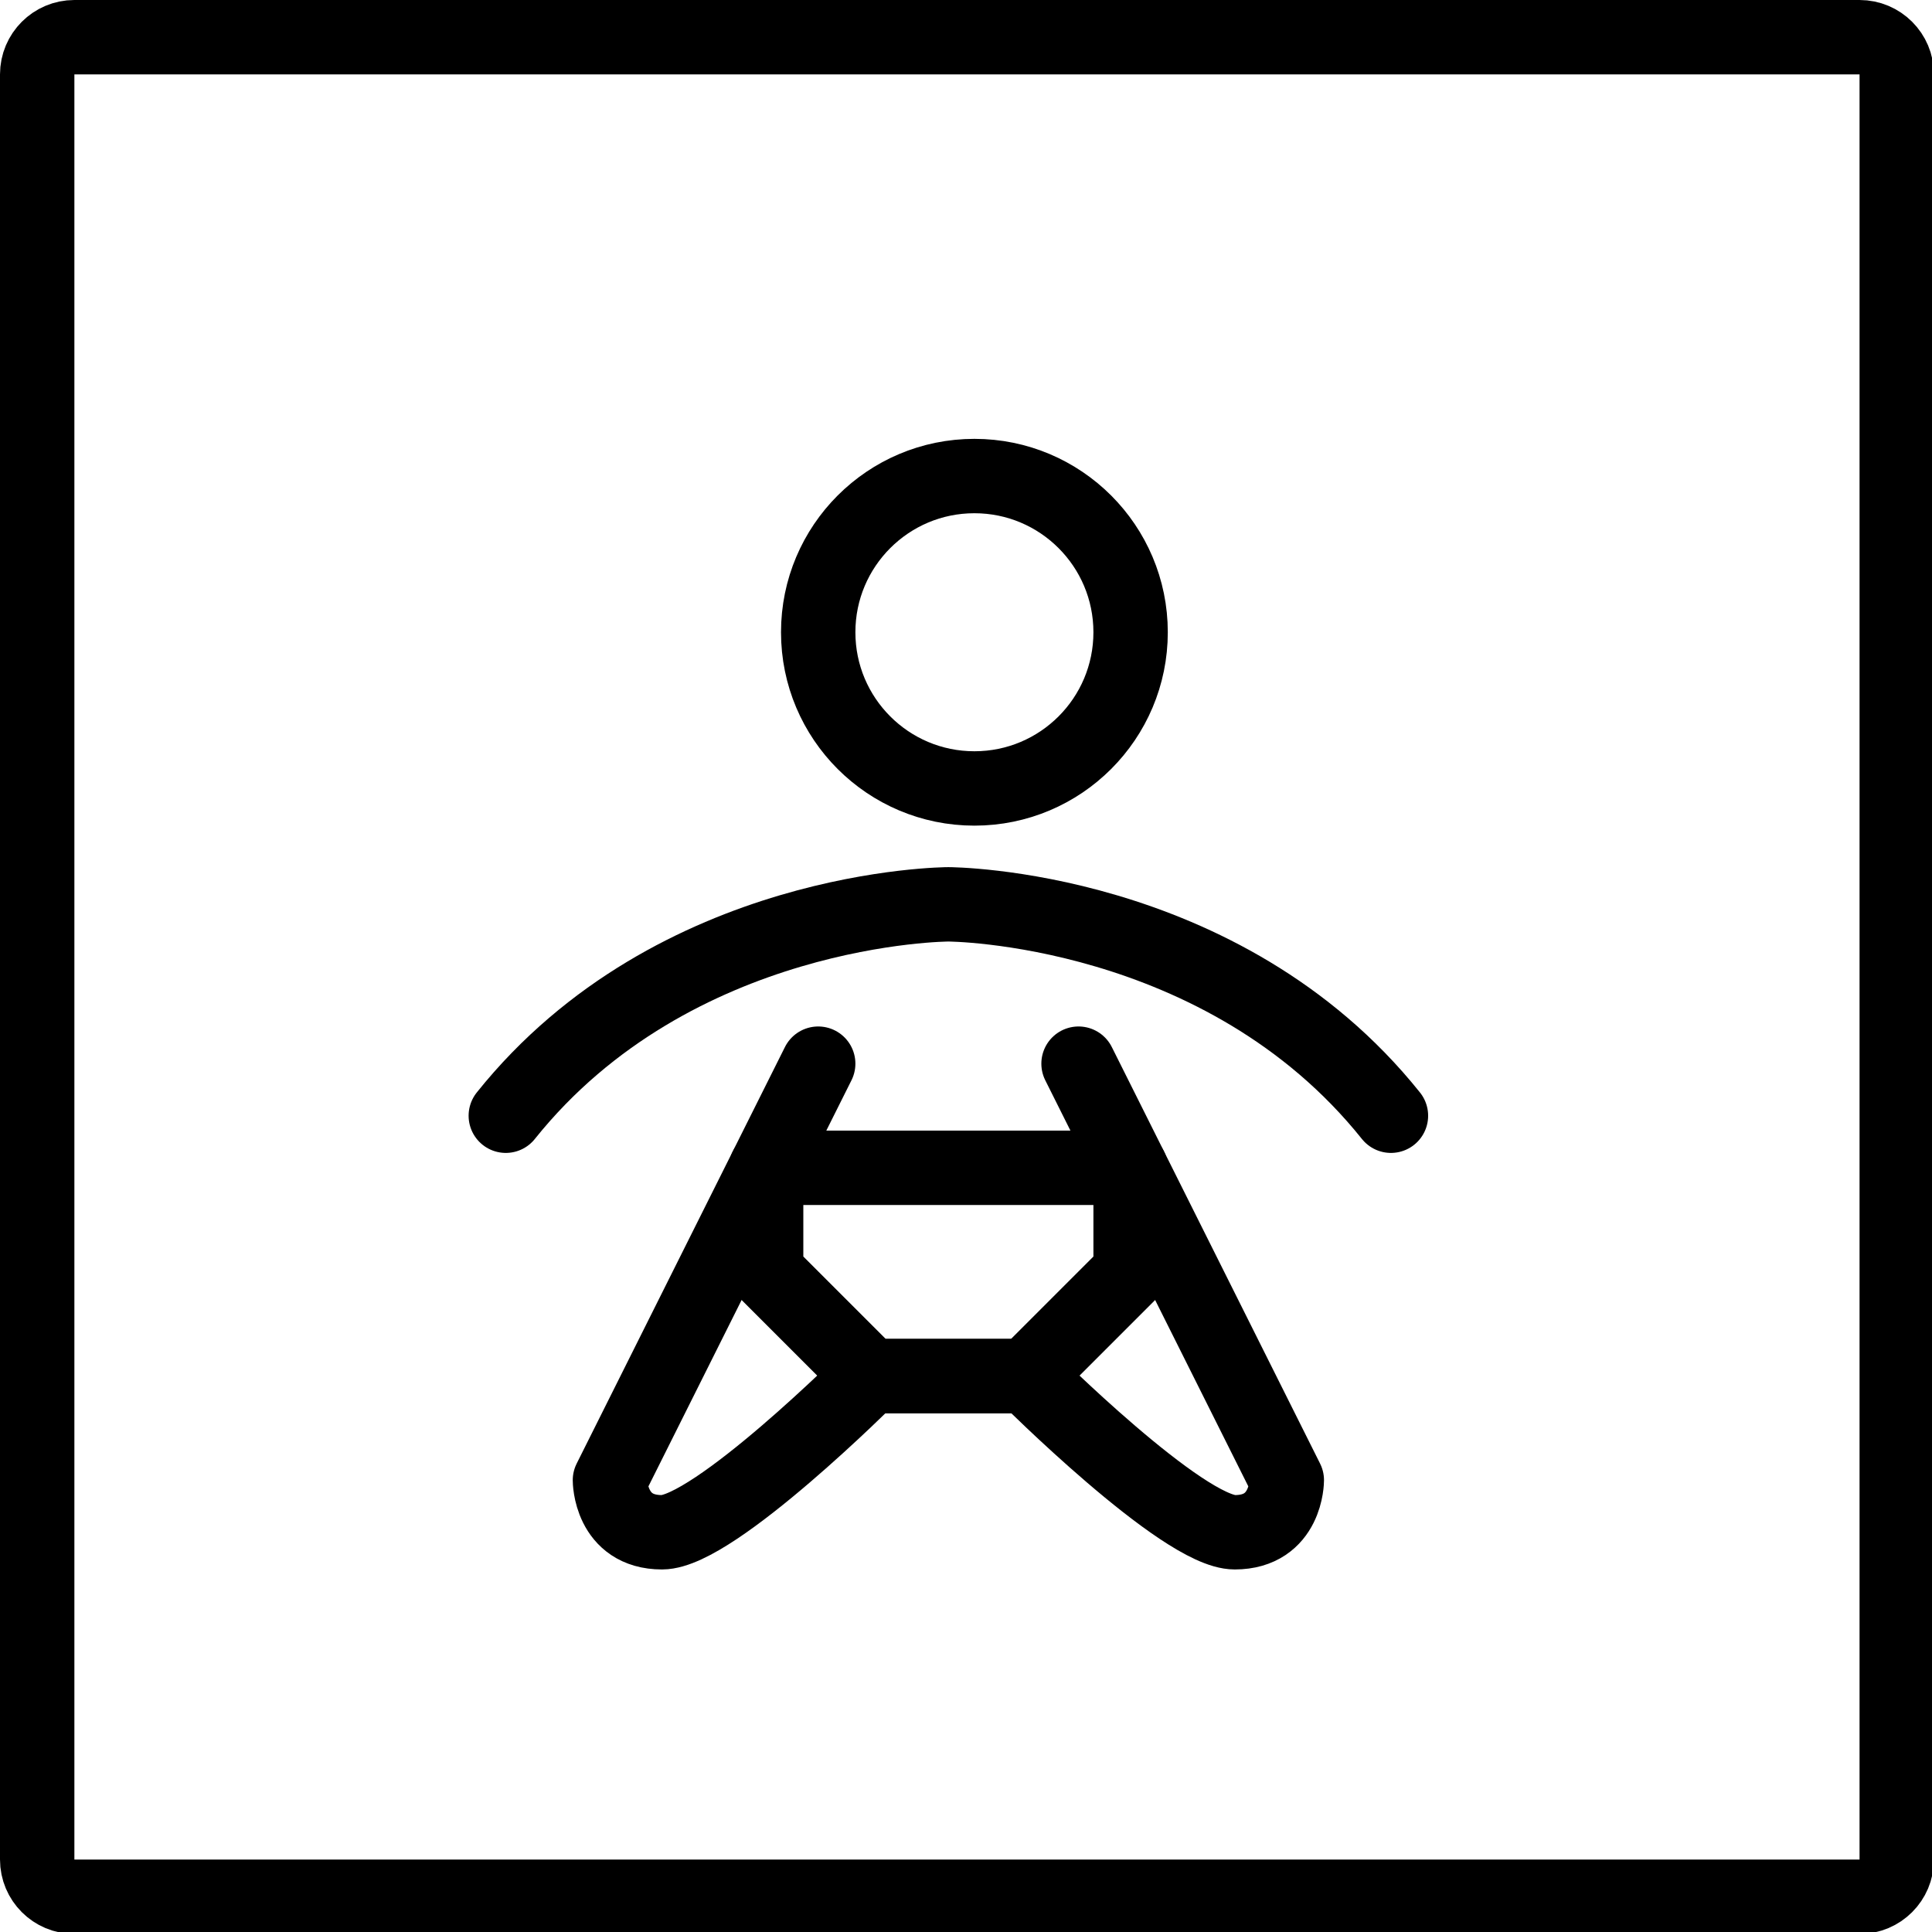 <svg xmlns="http://www.w3.org/2000/svg" width="24" height="24" viewBox="0 0 24 24"> <g transform="scale(0.462)">
  
  <g
     id="line"
     transform="translate(-10,-10)">
    <path
       fill="none"
       stroke="#000"
       stroke-linecap="round"
       stroke-linejoin="round"
       stroke-miterlimit="10"
       stroke-width="2"
       d="M 60,61 H 12 c -0.552,0 -1,-0.448 -1,-1 V 12 c 0,-0.552 0.448,-1 1,-1 h 48 c 0.552,0 1,0.448 1,1 v 48 c 0,0.552 -0.448,1 -1,1 z"
       id="path2" />
    <path
       fill="none"
       stroke="#000"
       stroke-linecap="round"
       stroke-linejoin="round"
       stroke-miterlimit="10"
       stroke-width="2"
       d="m 47.4,40 c -4.536,-5.67 -11.9,-5.684 -11.9,-5.684 0,0 -7.364,0.014 -11.9,5.684"
       id="path4" />
    <path
       fill="none"
       stroke="#000"
       stroke-linecap="round"
       stroke-linejoin="round"
       stroke-miterlimit="10"
       stroke-width="2"
       d="m 39,38.6 5.6,11.2 c 0,0 0,1.4 -1.4,1.4 -1.4,0 -5.6,-4.2 -5.6,-4.2 h -2.8 1.4 -2.8 c 0,0 -4.2,4.2 -5.6,4.2 -1.4,0 -1.4,-1.4 -1.4,-1.4 L 32,38.6"
       id="path6" />
    <polygon
       fill="none"
       stroke="#000"
       stroke-linecap="round"
       stroke-linejoin="round"
       stroke-miterlimit="10"
       stroke-width="2"
       points="30.6,41.4 40.4,41.4 40.4,44.2 37.6,47 33.4,47 30.6,44.2 "
       id="polygon8" />
    <circle
       cx="36.2"
       cy="27"
       r="4.2"
       fill="none"
       stroke="#000"
       stroke-linecap="round"
       stroke-linejoin="round"
       stroke-miterlimit="10"
       stroke-width="2"
       id="circle10" />
  </g>
</g></svg>